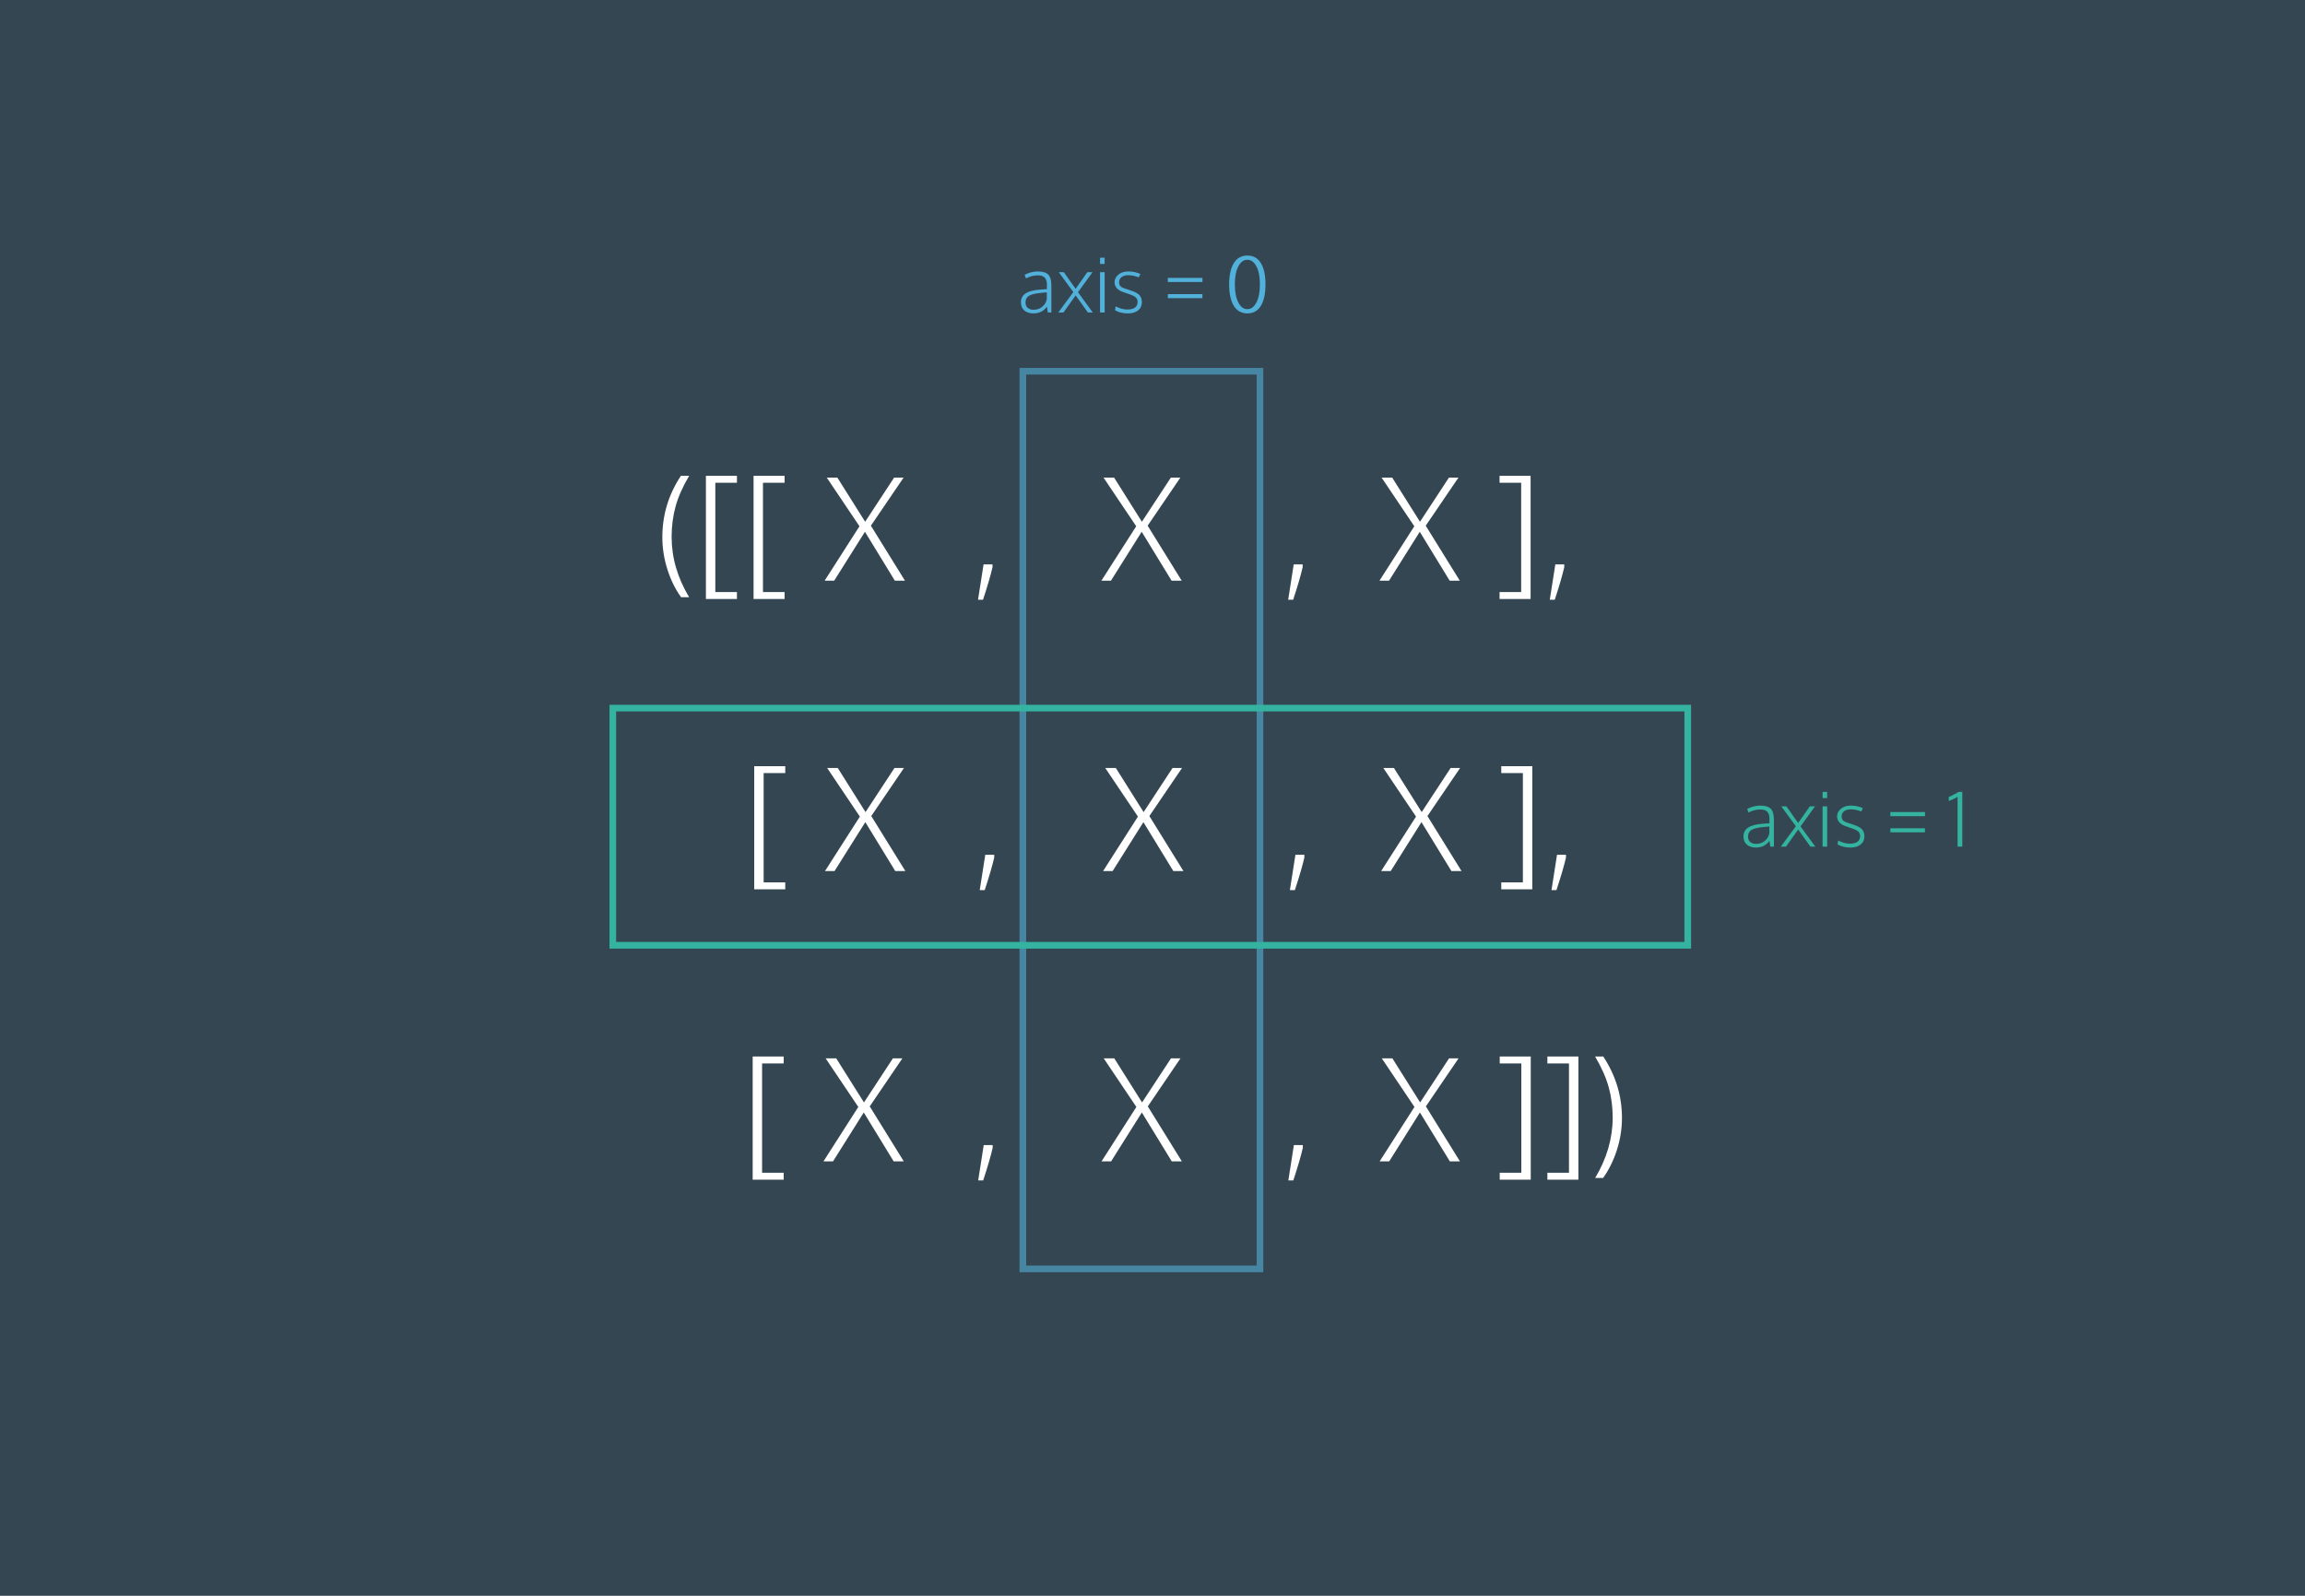 <?xml version="1.0" encoding="UTF-8"?>
<svg width="1040px" height="720px" viewBox="0 0 1040 720" version="1.1" xmlns="http://www.w3.org/2000/svg" xmlns:xlink="http://www.w3.org/1999/xlink">
    <!-- Generator: Sketch 47.1 (45422) - http://www.bohemiancoding.com/sketch -->
    <title>NumPy Array</title>
    <desc>Created with Sketch.</desc>
    <defs></defs>
    <g id="NumPy-array-diagram" stroke="none" stroke-width="1" fill="none" fill-rule="evenodd">
        <g id="NumPy-Array">
            <polygon id="Page-1-Copy" fill="#344651" points="-14 747 1054 747 1054 -21 -14 -21"></polygon>
            <rect id="Rectangle" stroke="#52B1DB" stroke-width="3" opacity="0.6" x="461.5" y="167.5" width="107" height="405"></rect>
            <rect id="Rectangle" stroke="#34B3A0" stroke-width="3" transform="translate(519, 373) rotate(-270) translate(-519, -373) " x="465.5" y="130.5" width="107" height="485"></rect>
            <path d="M307.312,269.469 C304.667,265.802 302.594,261.583 301.094,256.812 C299.594,252.042 298.844,247.24 298.844,242.406 C298.844,232.323 301.635,223.083 307.219,214.688 L310.938,214.688 C308.021,219.625 305.974,224.25 304.797,228.562 C303.62,232.875 303.031,237.427 303.031,242.219 C303.031,251.615 305.667,260.698 310.938,269.469 L307.312,269.469 Z M318.5,270.25 L318.5,214.688 L332.5,214.688 L332.5,217.812 L322.75,217.812 L322.75,267.125 L332.5,267.125 L332.5,270.25 L318.5,270.25 Z M340,270.25 L340,214.688 L354,214.688 L354,217.812 L344.25,217.812 L344.25,267.125 L354,267.125 L354,270.25 L340,270.25 Z M372.067,262 L387.786,237.438 L373.036,215.5 L377.817,215.5 L390.349,235.406 L403.411,215.5 L407.692,215.5 L392.942,237.188 L408.317,262 L403.755,262 L390.255,239.938 L376.38,262 L372.067,262 Z M441.28,270.594 L443.78,254.656 L447.811,254.656 L447.811,255.938 C446.957,259.646 445.53,264.531 443.53,270.594 L441.28,270.594 Z M496.936,262 L512.655,237.438 L497.905,215.5 L502.686,215.5 L515.217,235.406 L528.28,215.5 L532.561,215.5 L517.811,237.188 L533.186,262 L528.624,262 L515.124,239.938 L501.249,262 L496.936,262 Z M581.217,270.594 L583.717,254.656 L587.749,254.656 L587.749,255.938 C586.895,259.646 585.468,264.531 583.467,270.594 L581.217,270.594 Z M622.405,262 L638.124,237.438 L623.374,215.5 L628.155,215.5 L640.686,235.406 L653.749,215.5 L658.03,215.5 L643.28,237.188 L658.655,262 L654.092,262 L640.592,239.938 L626.717,262 L622.405,262 Z M676.592,270.25 L676.592,267.125 L686.342,267.125 L686.342,217.812 L676.592,217.812 L676.592,214.688 L690.592,214.688 L690.592,270.25 L676.592,270.25 Z M699.249,270.594 L701.749,254.656 L705.78,254.656 L705.78,255.938 C704.926,259.646 703.499,264.531 701.499,270.594 L699.249,270.594 Z M340.3,401.25 L340.3,345.688 L354.3,345.688 L354.3,348.812 L344.55,348.812 L344.55,398.125 L354.3,398.125 L354.3,401.25 L340.3,401.25 Z M372.238,393 L387.956,368.438 L373.206,346.5 L377.988,346.5 L390.519,366.406 L403.581,346.5 L407.863,346.5 L393.113,368.188 L408.488,393 L403.925,393 L390.425,370.938 L376.55,393 L372.238,393 Z M442.05,401.594 L444.55,385.656 L448.581,385.656 L448.581,386.938 C447.727,390.646 446.3,395.531 444.3,401.594 L442.05,401.594 Z M497.706,393 L513.425,368.438 L498.675,346.5 L503.456,346.5 L515.987,366.406 L529.05,346.5 L533.331,346.5 L518.581,368.188 L533.956,393 L529.394,393 L515.894,370.938 L502.019,393 L497.706,393 Z M581.987,401.594 L584.487,385.656 L588.519,385.656 L588.519,386.938 C587.665,390.646 586.238,395.531 584.237,401.594 L581.987,401.594 Z M623.175,393 L638.894,368.438 L624.144,346.5 L628.925,346.5 L641.456,366.406 L654.519,346.5 L658.8,346.5 L644.05,368.188 L659.425,393 L654.862,393 L641.362,370.938 L627.487,393 L623.175,393 Z M677.362,401.25 L677.362,398.125 L687.112,398.125 L687.112,348.812 L677.362,348.812 L677.362,345.688 L691.362,345.688 L691.362,401.25 L677.362,401.25 Z M700.019,401.594 L702.519,385.656 L706.55,385.656 L706.55,386.938 C705.696,390.646 704.269,395.531 702.269,401.594 L700.019,401.594 Z M339.6,532.25 L339.6,476.688 L353.6,476.688 L353.6,479.812 L343.85,479.812 L343.85,529.125 L353.6,529.125 L353.6,532.25 L339.6,532.25 Z M371.538,524 L387.256,499.438 L372.506,477.5 L377.288,477.5 L389.819,497.406 L402.881,477.5 L407.163,477.5 L392.413,499.188 L407.788,524 L403.225,524 L389.725,501.938 L375.85,524 L371.538,524 Z M441.35,532.594 L443.85,516.656 L447.881,516.656 L447.881,517.938 C447.027,521.646 445.6,526.531 443.6,532.594 L441.35,532.594 Z M497.006,524 L512.725,499.438 L497.975,477.5 L502.756,477.5 L515.288,497.406 L528.35,477.5 L532.631,477.5 L517.881,499.188 L533.256,524 L528.694,524 L515.194,501.938 L501.319,524 L497.006,524 Z M581.288,532.594 L583.788,516.656 L587.819,516.656 L587.819,517.938 C586.965,521.646 585.538,526.531 583.538,532.594 L581.288,532.594 Z M622.475,524 L638.194,499.438 L623.444,477.5 L628.225,477.5 L640.756,497.406 L653.819,477.5 L658.1,477.5 L643.35,499.188 L658.725,524 L654.163,524 L640.663,501.938 L626.788,524 L622.475,524 Z M676.663,532.25 L676.663,529.125 L686.413,529.125 L686.413,479.812 L676.663,479.812 L676.663,476.688 L690.663,476.688 L690.663,532.25 L676.663,532.25 Z M698.163,532.25 L698.163,529.125 L707.913,529.125 L707.913,479.812 L698.163,479.812 L698.163,476.688 L712.163,476.688 L712.163,532.25 L698.163,532.25 Z M719.725,531.469 C724.996,522.677 727.631,513.594 727.631,504.219 C727.631,499.448 727.038,494.901 725.85,490.578 C724.662,486.255 722.61,481.625 719.694,476.688 L723.381,476.688 C729.006,485.229 731.819,494.469 731.819,504.406 C731.819,509.26 731.064,514.057 729.553,518.797 C728.043,523.536 725.965,527.76 723.319,531.469 L719.725,531.469 Z" id="([[-X-,-X-,-X-],-[-X" fill="#FFFFFF"></path>
            <path d="M466.305,141.398 C464.589,141.398 463.217,140.967 462.188,140.104 C461.158,139.24 460.644,138.006 460.644,136.401 C460.644,135.45 460.848,134.622 461.258,133.919 C461.667,133.217 462.262,132.647 463.042,132.209 C463.823,131.772 464.714,131.432 465.715,131.188 C466.717,130.945 467.882,130.773 469.21,130.674 C470.627,130.585 471.678,130.513 472.364,130.458 L472.364,128.433 C472.364,127.038 472.046,125.989 471.41,125.287 C470.773,124.584 469.752,124.232 468.347,124.232 C466.421,124.232 464.622,124.692 462.951,125.61 C462.907,125.5 462.805,125.259 462.644,124.888 C462.484,124.517 462.37,124.232 462.304,124.033 C462.99,123.59 463.886,123.22 464.993,122.921 C466.1,122.622 467.185,122.473 468.247,122.473 C470.427,122.473 471.993,122.94 472.945,123.875 C473.897,124.811 474.373,126.468 474.373,128.848 L474.373,141 L472.763,141 C472.707,140.745 472.627,140.242 472.522,139.489 C472.417,138.737 472.364,138.349 472.364,138.327 C470.937,140.375 468.917,141.398 466.305,141.398 Z M466.371,139.755 C467.788,139.755 469.047,139.337 470.148,138.501 C471.249,137.666 471.971,136.507 472.314,135.023 L472.314,131.919 C470.721,132.052 469.918,132.118 469.907,132.118 C467.207,132.362 465.331,132.804 464.279,133.446 C463.228,134.088 462.702,135.084 462.702,136.435 C462.702,137.541 463.037,138.371 463.707,138.925 C464.376,139.478 465.264,139.755 466.371,139.755 Z M477.494,141 L484.284,131.786 L477.71,122.805 L480.001,122.805 L485.313,130.309 L490.593,122.805 L492.934,122.805 L486.376,131.853 L493.066,141 L490.858,141 L485.33,133.28 L479.818,141 L477.494,141 Z M496.337,141 L496.337,122.805 L498.412,122.805 L498.412,141 L496.337,141 Z M496.337,119.086 L496.337,116.297 L498.396,116.297 L498.396,119.086 L496.337,119.086 Z M508.821,141.415 C507.648,141.415 506.547,141.271 505.518,140.983 C504.488,140.696 503.675,140.353 503.077,139.954 L503.376,138.228 C505.202,139.179 506.951,139.655 508.622,139.655 C511.621,139.655 513.176,138.543 513.287,136.318 C513.287,135.389 512.986,134.658 512.382,134.127 C511.779,133.596 510.57,133.042 508.755,132.467 C507.803,132.135 507.277,131.952 507.178,131.919 C504.333,131.056 502.9,129.523 502.878,127.32 C502.878,126.048 503.44,124.921 504.563,123.942 C505.686,122.962 507.205,122.473 509.12,122.473 C511.035,122.473 512.833,122.849 514.516,123.602 L513.818,125.129 C512.114,124.487 510.531,124.166 509.07,124.166 C507.786,124.166 506.777,124.454 506.041,125.029 C505.305,125.605 504.937,126.38 504.937,127.354 C504.937,128.173 505.177,128.801 505.659,129.238 C506.14,129.675 507.095,130.093 508.522,130.491 C508.677,130.535 508.962,130.635 509.377,130.79 C509.792,130.945 510.022,131.028 510.066,131.039 C511.981,131.626 513.318,132.32 514.076,133.123 C514.834,133.925 515.213,135.018 515.213,136.401 C515.18,137.995 514.585,139.229 513.428,140.104 C512.272,140.978 510.736,141.415 508.821,141.415 Z M526.917,134.525 L526.917,132.699 L542.522,132.699 L542.522,134.525 L526.917,134.525 Z M526.9,127.237 L526.9,125.378 L542.539,125.378 L542.539,127.237 L526.9,127.237 Z M562.793,139.489 C564.486,139.489 565.853,138.474 566.894,136.443 C567.934,134.412 568.454,131.681 568.454,128.25 C568.454,124.885 567.934,122.204 566.894,120.207 C565.853,118.209 564.492,117.21 562.81,117.21 C561.116,117.21 559.749,118.212 558.709,120.215 C557.669,122.218 557.154,124.908 557.165,128.283 C557.165,131.714 557.682,134.44 558.717,136.459 C559.752,138.479 561.111,139.489 562.793,139.489 Z M562.81,141.398 C561.415,141.398 560.187,141.083 559.124,140.452 C558.062,139.821 557.201,138.922 556.542,137.754 C555.884,136.587 555.391,135.217 555.065,133.646 C554.738,132.074 554.575,130.303 554.575,128.333 C554.575,124.183 555.281,120.973 556.692,118.704 C558.103,116.435 560.142,115.301 562.81,115.301 C565.477,115.301 567.505,116.432 568.894,118.696 C570.283,120.959 570.978,124.172 570.978,128.333 C570.978,130.303 570.817,132.074 570.496,133.646 C570.175,135.217 569.688,136.587 569.035,137.754 C568.382,138.922 567.53,139.821 566.479,140.452 C565.427,141.083 564.204,141.398 562.81,141.398 Z" id="axis-=-0" fill="#52B1DB"></path>
            <path d="M792.305,382.398 C790.589,382.398 789.217,381.967 788.188,381.104 C787.158,380.24 786.644,379.006 786.644,377.401 C786.644,376.45 786.848,375.622 787.258,374.919 C787.667,374.217 788.262,373.647 789.042,373.209 C789.823,372.772 790.714,372.432 791.715,372.188 C792.717,371.945 793.882,371.773 795.21,371.674 C796.627,371.585 797.678,371.513 798.364,371.458 L798.364,369.433 C798.364,368.038 798.046,366.989 797.41,366.287 C796.773,365.584 795.752,365.232 794.347,365.232 C792.421,365.232 790.622,365.692 788.951,366.61 C788.907,366.5 788.805,366.259 788.644,365.888 C788.484,365.517 788.37,365.232 788.304,365.033 C788.99,364.59 789.886,364.22 790.993,363.921 C792.1,363.622 793.185,363.473 794.247,363.473 C796.427,363.473 797.993,363.94 798.945,364.875 C799.897,365.811 800.373,367.468 800.373,369.848 L800.373,382 L798.763,382 C798.707,381.745 798.627,381.242 798.522,380.489 C798.417,379.737 798.364,379.349 798.364,379.327 C796.937,381.375 794.917,382.398 792.305,382.398 Z M792.371,380.755 C793.788,380.755 795.047,380.337 796.148,379.501 C797.249,378.666 797.971,377.507 798.314,376.023 L798.314,372.919 C796.721,373.052 795.918,373.118 795.907,373.118 C793.207,373.362 791.331,373.804 790.279,374.446 C789.228,375.088 788.702,376.084 788.702,377.435 C788.702,378.541 789.037,379.371 789.707,379.925 C790.376,380.478 791.264,380.755 792.371,380.755 Z M803.494,382 L810.284,372.786 L803.71,363.805 L806.001,363.805 L811.313,371.309 L816.593,363.805 L818.934,363.805 L812.376,372.853 L819.066,382 L816.858,382 L811.33,374.28 L805.818,382 L803.494,382 Z M822.337,382 L822.337,363.805 L824.412,363.805 L824.412,382 L822.337,382 Z M822.337,360.086 L822.337,357.297 L824.396,357.297 L824.396,360.086 L822.337,360.086 Z M834.821,382.415 C833.648,382.415 832.547,382.271 831.518,381.983 C830.488,381.696 829.675,381.353 829.077,380.954 L829.376,379.228 C831.202,380.179 832.951,380.655 834.622,380.655 C837.621,380.655 839.176,379.543 839.287,377.318 C839.287,376.389 838.986,375.658 838.382,375.127 C837.779,374.596 836.57,374.042 834.755,373.467 C833.803,373.135 833.277,372.952 833.178,372.919 C830.333,372.056 828.9,370.523 828.878,368.32 C828.878,367.048 829.44,365.921 830.563,364.942 C831.686,363.962 833.205,363.473 835.12,363.473 C837.035,363.473 838.833,363.849 840.516,364.602 L839.818,366.129 C838.114,365.487 836.531,365.166 835.07,365.166 C833.786,365.166 832.777,365.454 832.041,366.029 C831.305,366.605 830.937,367.38 830.937,368.354 C830.937,369.173 831.177,369.801 831.659,370.238 C832.14,370.675 833.095,371.093 834.522,371.491 C834.677,371.535 834.962,371.635 835.377,371.79 C835.792,371.945 836.022,372.028 836.066,372.039 C837.981,372.626 839.318,373.32 840.076,374.123 C840.834,374.925 841.213,376.018 841.213,377.401 C841.18,378.995 840.585,380.229 839.428,381.104 C838.272,381.978 836.736,382.415 834.821,382.415 Z M852.917,375.525 L852.917,373.699 L868.522,373.699 L868.522,375.525 L852.917,375.525 Z M852.9,368.237 L852.9,366.378 L868.539,366.378 L868.539,368.237 L852.9,368.237 Z M883.248,382 L883.248,359.488 C882.894,359.743 882.332,360.058 881.563,360.435 C880.794,360.811 880.027,361.132 879.264,361.397 L879.264,359.604 C881.588,358.531 883.043,357.762 883.63,357.297 L885.373,357.297 L885.373,382 L883.248,382 Z" id="axis-=-1" fill="#34B3A0"></path>
        </g>
    </g>
</svg>